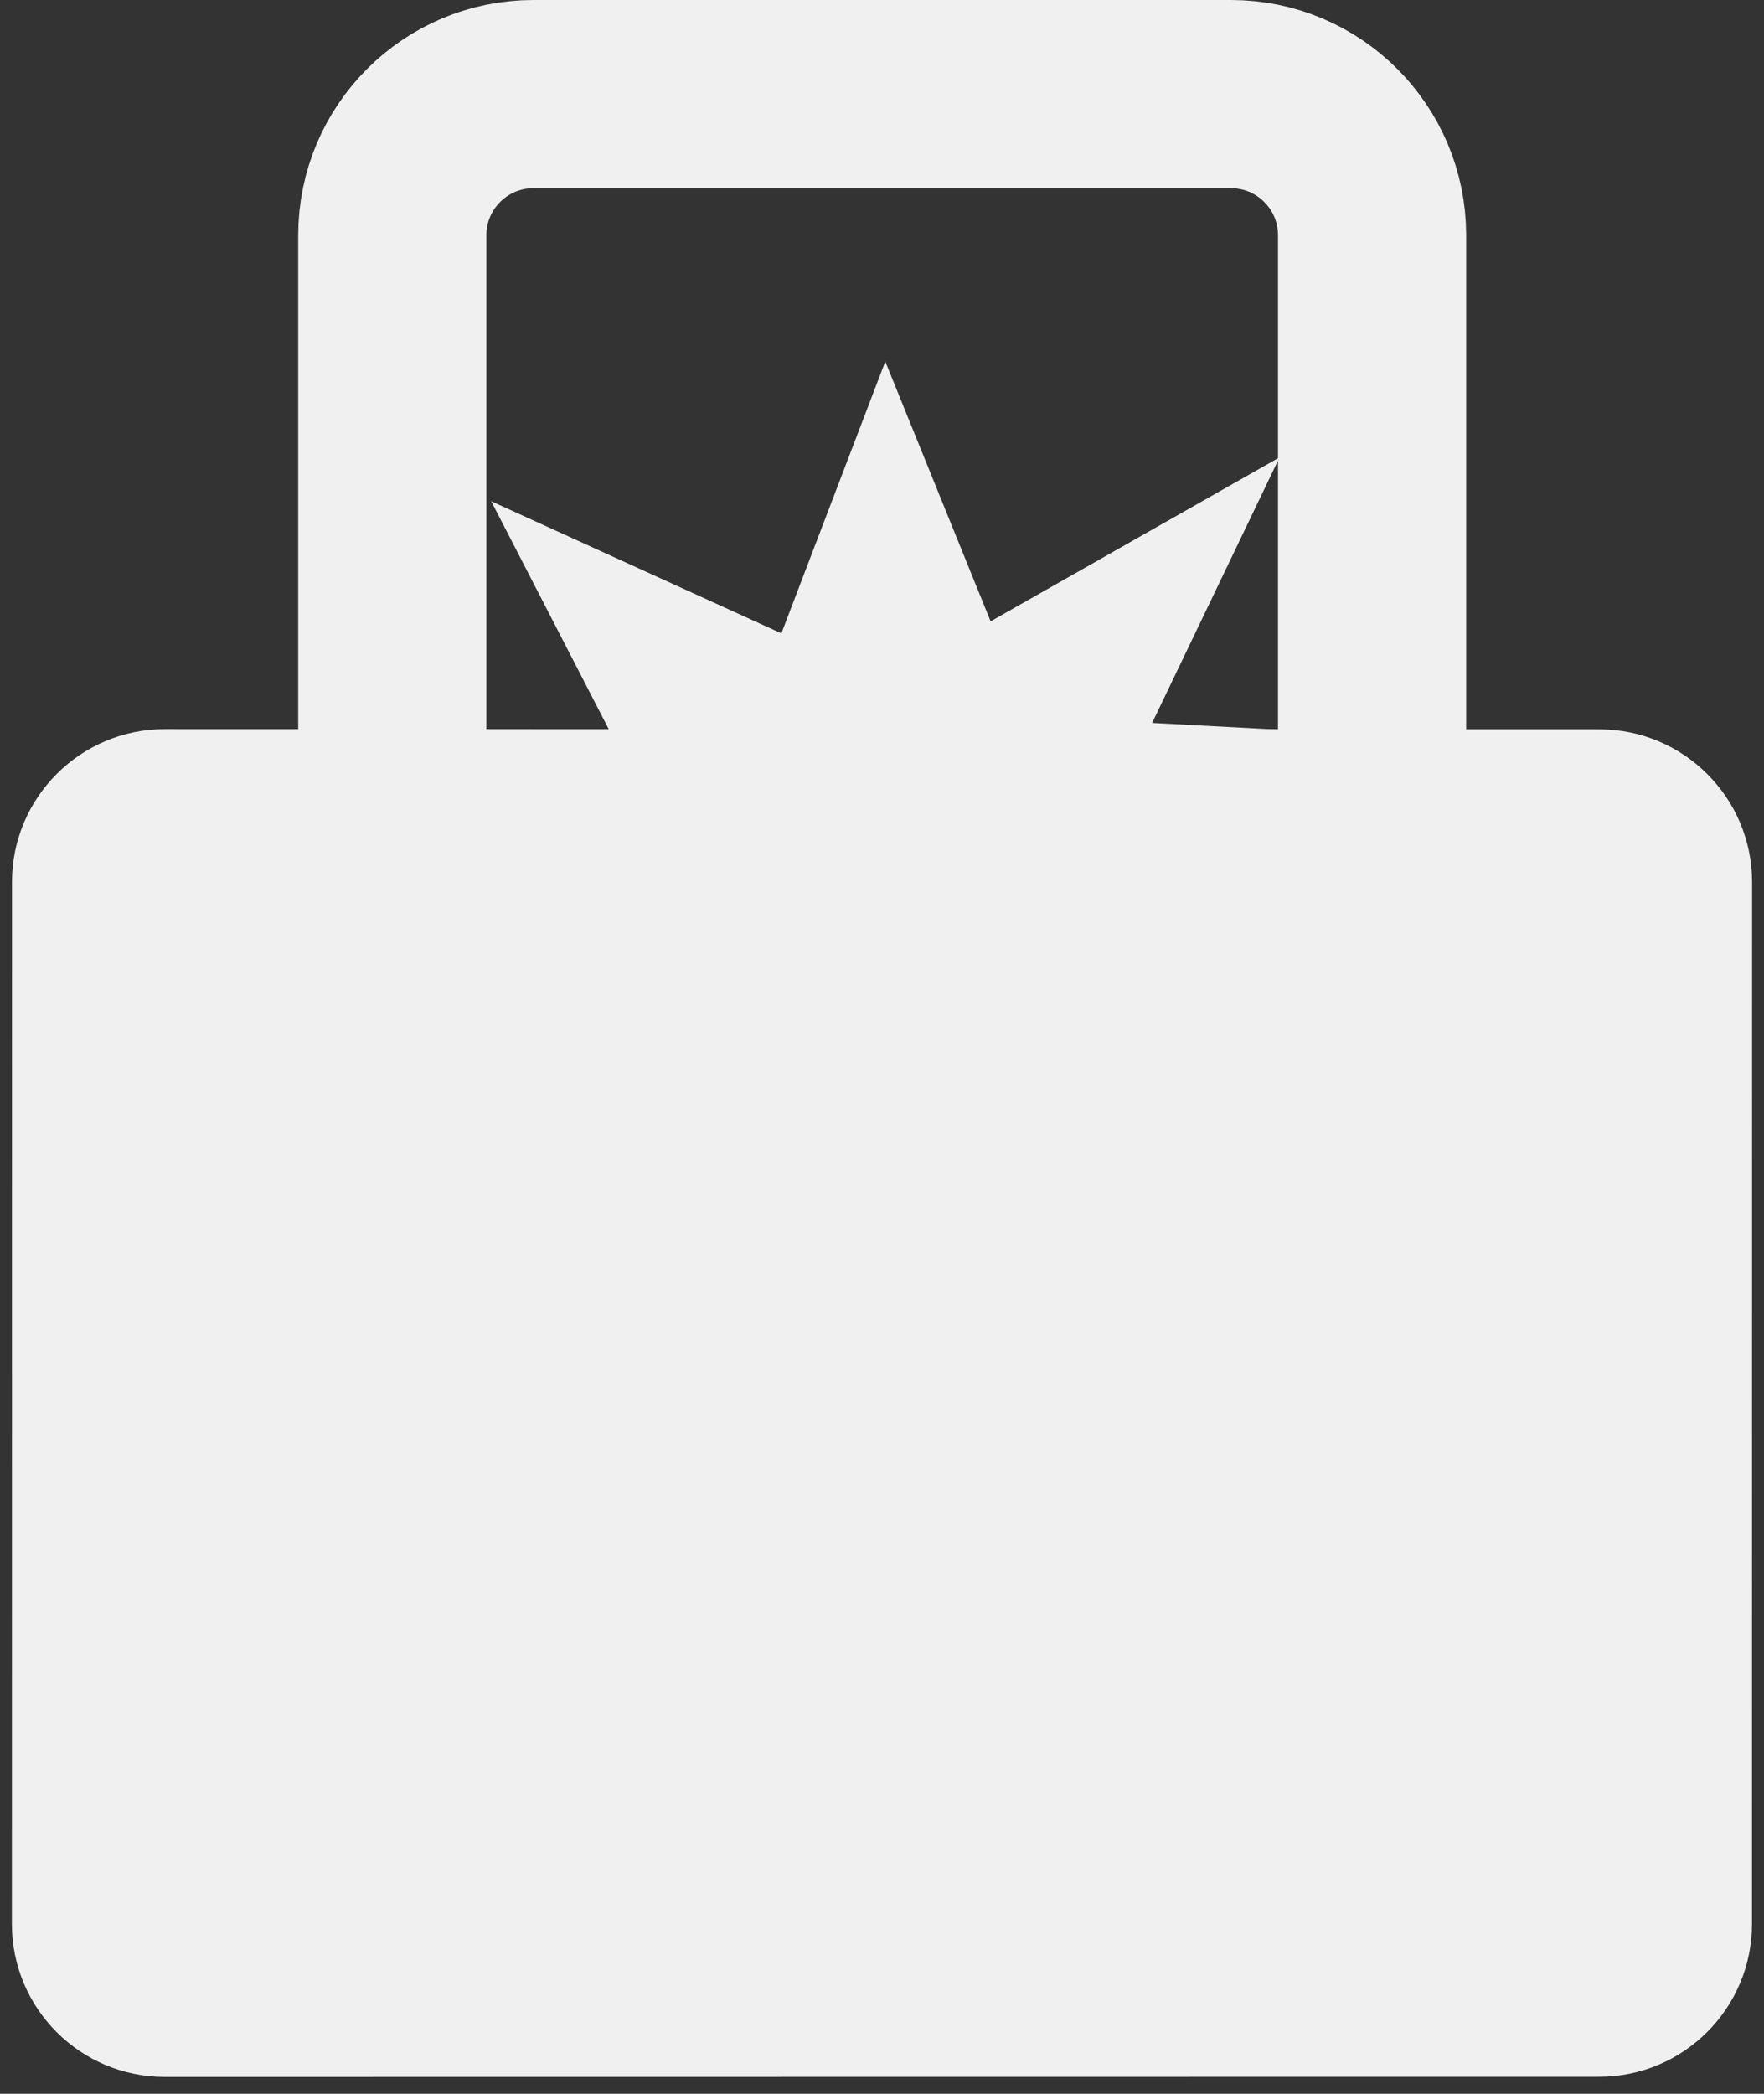 <svg width="75" height="89" viewBox="0 0 75 89" fill="none" xmlns="http://www.w3.org/2000/svg">
<rect x="0" y="0" width="75" height="89" fill="#333333" stroke="none"/>
<path d="M73.99 81.778L73.994 37.501C73.994 34.188 71.308 31.501 67.995 31.501L7.011 31.493C3.697 31.492 1.01 34.179 1.01 37.493L1.006 81.784C1.006 85.098 3.692 87.785 7.007 87.784L67.99 87.777C71.304 87.777 73.99 85.091 73.99 81.778Z" fill="#F1F0F0" stroke="#F1F0F0" stroke-miterlimit="10"/>
<path d="M16.679 31.836V10C16.679 6.686 19.366 4 22.679 4H34.067H52.337C55.651 4 58.337 6.686 58.337 10V31.836" stroke="#F1F0F0" stroke-width="8"/>
<path d="M54.402 19.441L42.118 26.412L37.639 15.367L33.222 26.923L20.884 21.306L26.387 31.976L11.981 34.424L24.917 39.28L15.217 48.617L29.362 45.328L28.93 57.203L37.794 47.32L46.803 56.213L46.151 44.386L60.392 46.075L50.603 37.827L63.414 31.498L48.985 30.731L54.402 19.441Z" fill="#F1F0F0"/>
</svg>

